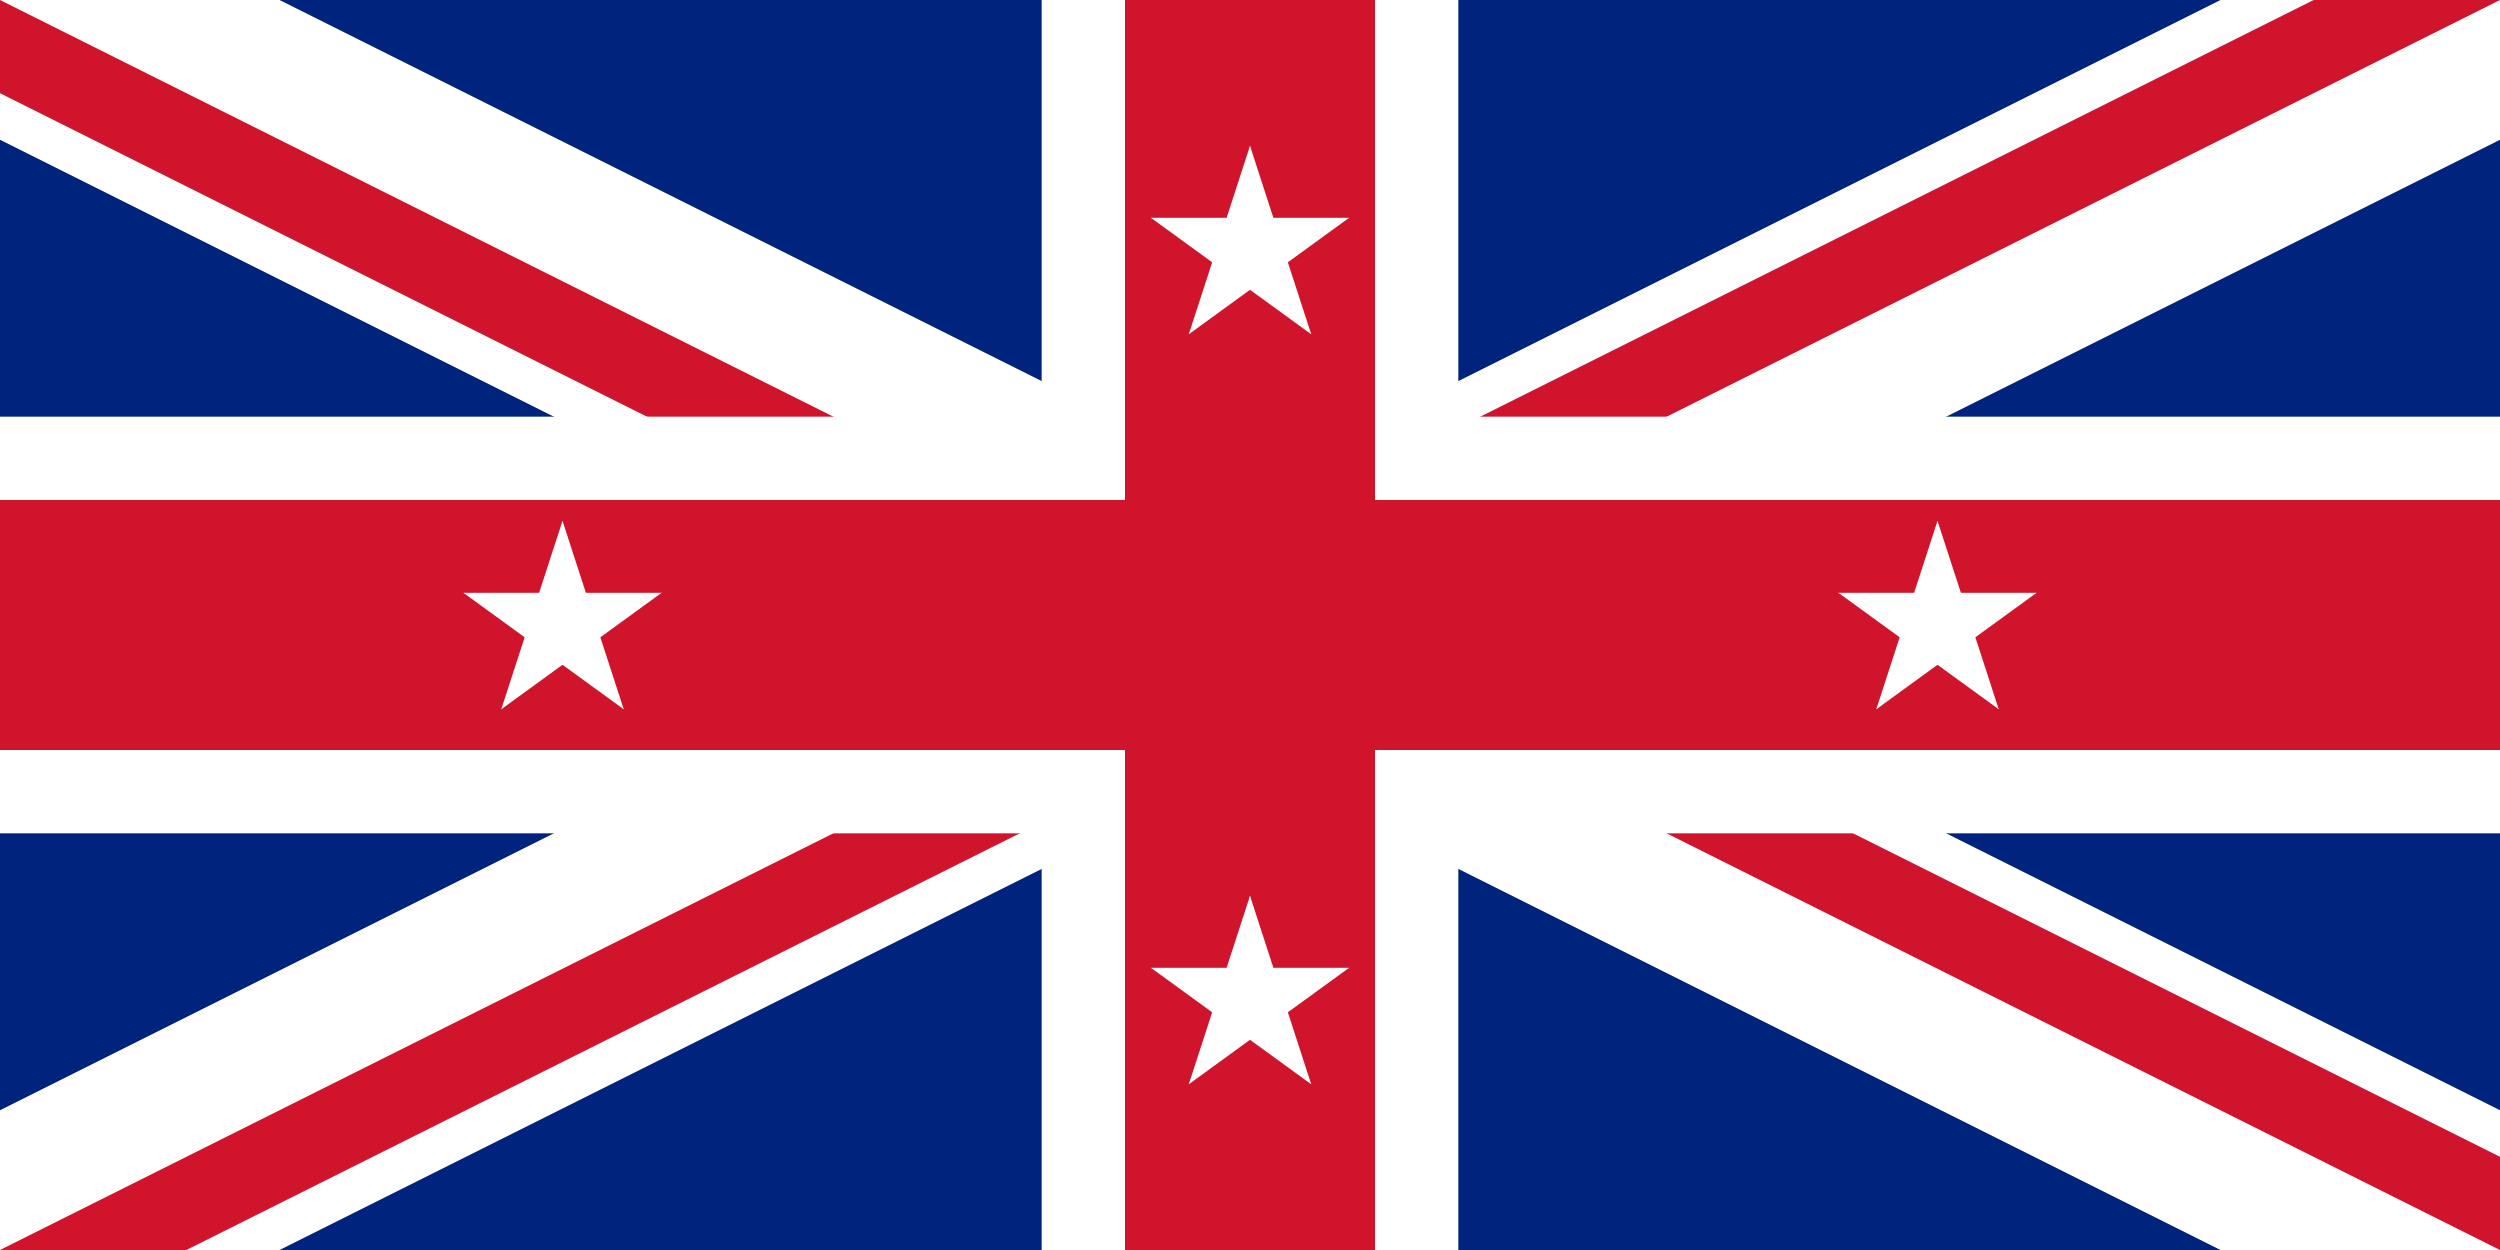 <?xml version="1.0" encoding="UTF-8"?>
<svg version="1.0" xmlns="http://www.w3.org/2000/svg" xmlns:xlink="http://www.w3.org/1999/xlink" width="600" height="300">
	<rect width="600" height="300" fill="#00247d"/>
	<path d="M 0,0 L 600,300 M 600,0 L 0,300" stroke="#fff" stroke-width="60"/>
	<clipPath id="patrick">
		<path d="M 300,150 h 300 v 150 z v 150 H 0 z H 0 V 0 z V 0 h 300 z"/>
	</clipPath>
	<path d="M 0,0 L 600,300 M 600,0 L 0,300" stroke="#cf142b" stroke-width="40" clip-path="url(#patrick)"/>
	<path d="M 300,0 v 300 M 0,150 h 600" stroke="#fff" stroke-width="100"/>
	<path d="M 300,0 v 300 M 0,150 h 600" stroke="#cf142b" stroke-width="60"/>
	<g id="s" transform="translate(300,60)" fill="#fff">
		<g id="c">
			<path id="t" d="M 0,-25 V 0 H 12.5" transform="rotate(18 0,-25)"/>
			<use xlink:href="#t" transform="scale(-1,1)"/>
		</g>
		<use xlink:href="#c" transform="rotate(72)"/>
		<use xlink:href="#c" transform="rotate(144)"/>
		<use xlink:href="#c" transform="rotate(216)"/>
		<use xlink:href="#c" transform="rotate(288)"/>
	</g>
	<use xlink:href="#s" x="-165" y="90"/>
	<use xlink:href="#s" x="165" y="90"/>
	<use xlink:href="#s" y="180"/>
</svg>